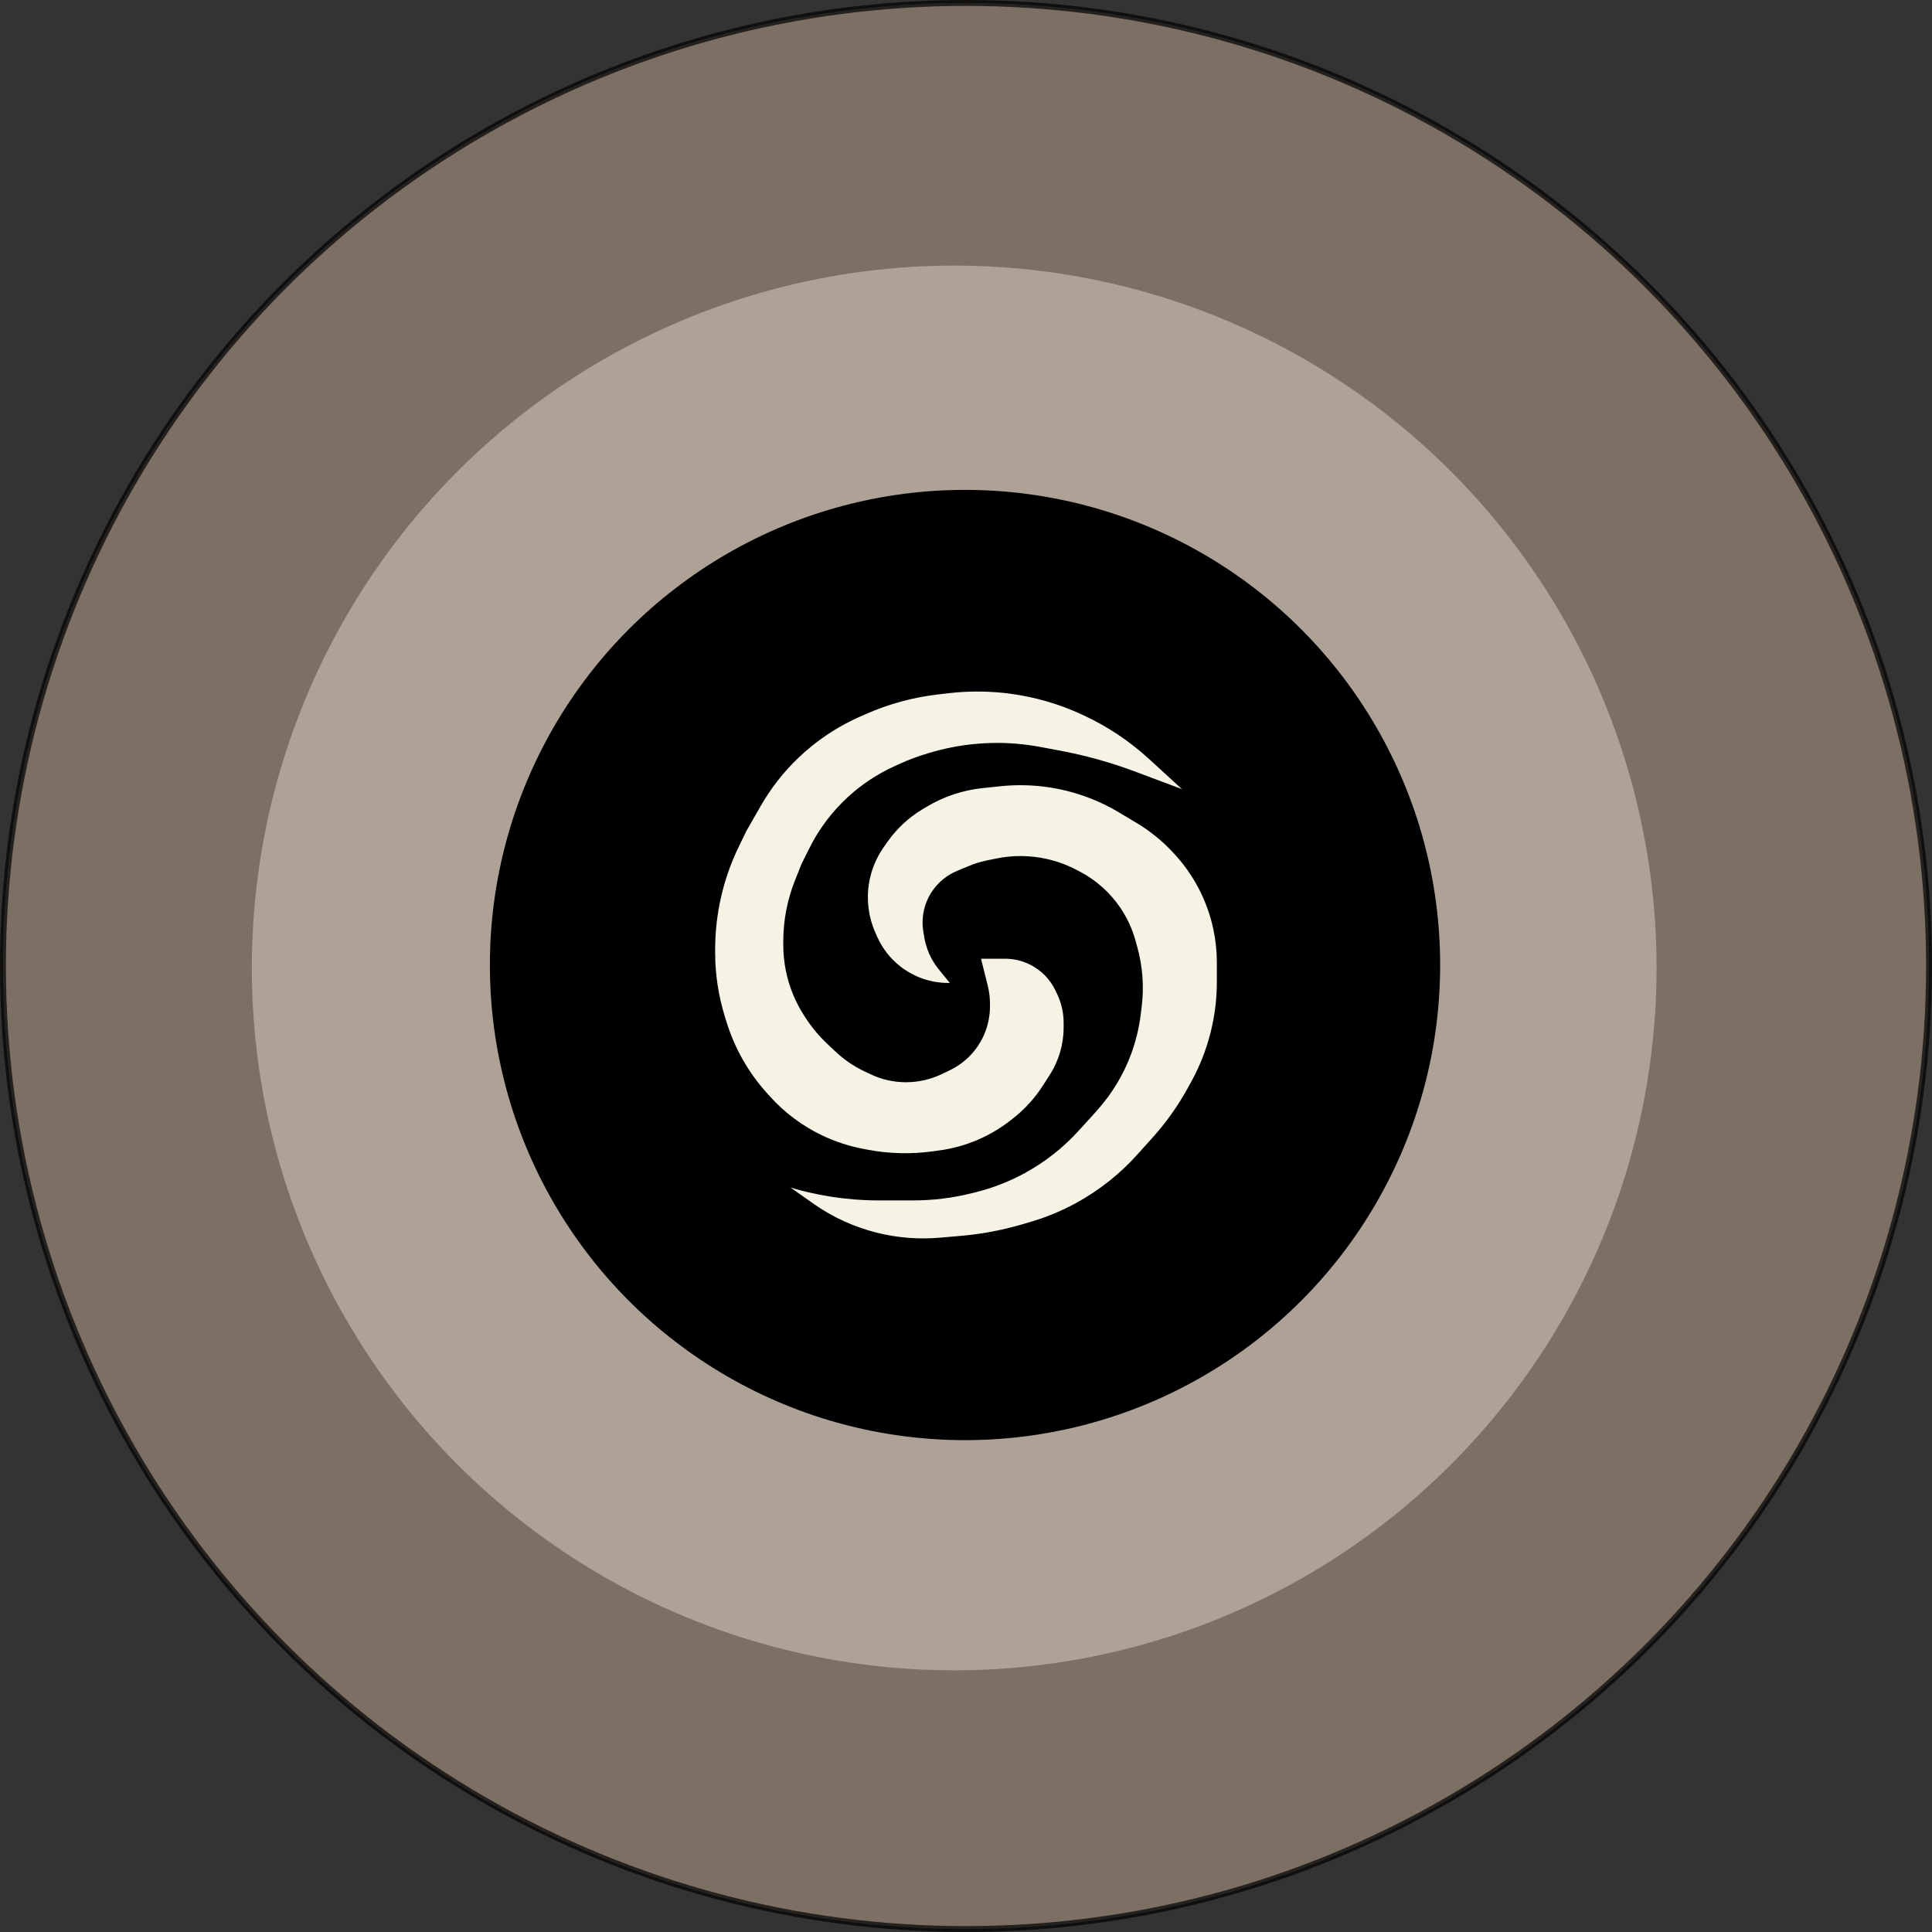 <svg width="982" height="982" viewBox="0 0 982 982" fill="none" xmlns="http://www.w3.org/2000/svg">
<rect x="0" y="0" width="982" height="982" fill="#333333" stroke="none"/>
<circle cx="485" cy="492" r="357" fill="#D9D9D9"/>
<circle opacity="0.7" cx="491" cy="491" r="489.5" fill="#9C8A7A" stroke="black" stroke-width="3"/>
<circle cx="490.5" cy="490.5" r="240" fill="black" stroke="black" stroke-width="3"/>
<path d="M584.38 385.413L603 402.472L576.708 392.618C564.26 387.952 551.428 384.384 538.358 381.954L528.436 380.109C521.286 378.779 514.028 378.11 506.755 378.11C495.353 378.11 484.011 379.754 473.078 382.992L471.625 383.422C466.714 384.877 461.913 386.677 457.258 388.809L454.513 390.067C446.056 393.941 438.258 399.113 431.399 405.396C423.368 412.755 416.751 421.522 411.878 431.264L408 439.016L404.603 447.503C400.654 457.371 398.625 467.902 398.625 478.53V480.295C398.625 484.623 399.053 488.941 399.902 493.185C401.536 501.349 404.707 509.129 409.246 516.109L409.888 517.096C412.993 521.871 416.655 526.259 420.797 530.169L424.924 534.064C429.24 538.138 434.166 541.511 439.525 544.062L442.66 545.554C448.233 548.206 454.328 549.583 460.5 549.583C466.672 549.583 472.767 548.206 478.34 545.554L482.435 543.605C487.129 541.371 491.276 538.133 494.582 534.121C499.822 527.761 502.688 519.777 502.688 511.537V510.331C502.688 507.151 502.297 503.983 501.526 500.898L498 486.803H510.879C515.357 486.803 519.773 487.845 523.778 489.847C529.55 492.732 534.189 497.468 536.953 503.3L537.796 505.078C539.988 509.703 541.125 514.758 541.125 519.876V522.26C541.125 530.922 538.634 539.401 533.948 546.686L530.396 552.208C526.327 558.534 521.23 564.135 515.315 568.781L514.006 569.809C503.523 578.041 491.045 583.348 477.844 585.189L474.384 585.672C463.326 587.214 452.092 586.951 441.118 584.895L438.842 584.468C431.438 583.081 424.249 580.723 417.461 577.457C407.498 572.662 398.556 565.985 391.129 557.794L389.639 556.151C380.12 545.653 373.015 533.198 368.823 519.661L367.945 516.825C364.667 506.241 363 495.224 363 484.144V482.646C363 464.417 367.14 446.426 375.108 430.03L378.938 422.15L386.159 409.519C391.318 400.495 397.74 392.254 405.229 385.045C414.503 376.12 425.283 368.904 437.069 363.732L440.122 362.393C451.767 357.283 464.11 353.939 476.742 352.471L482.158 351.841C492.678 350.619 503.31 350.717 513.805 352.135C526.323 353.825 538.519 357.375 549.989 362.666L550.617 362.956C562.964 368.652 574.354 376.227 584.38 385.413Z" fill="#F5F3E4" stroke="black"/>
<path d="M412.938 612.073L399 602.223C414.444 607.144 430.556 609.649 446.765 609.649H449.339H464.244C474.157 609.649 484.033 608.439 493.652 606.044L495.847 605.497C504.579 603.324 512.993 600.029 520.879 595.697C530.914 590.183 539.973 583.056 547.692 574.601L554.678 566.948L557.729 563.505C564.955 555.35 570.609 545.929 574.407 535.717C576.783 529.33 578.412 522.688 579.261 515.926L579.785 511.75C581.057 501.616 580.308 491.331 577.581 481.488L576.673 478.209C575.071 472.426 572.553 466.936 569.214 461.95C563.958 454.099 556.809 447.701 548.426 443.345L546.722 442.46C542.102 440.06 537.192 438.263 532.113 437.113C523.639 435.196 514.852 435.116 506.345 436.881L501.627 437.86C498.47 438.515 495.385 439.472 492.412 440.719L486.514 443.192C481.714 445.204 477.574 448.522 474.564 452.768C470.346 458.718 468.631 466.086 469.788 473.288L470.233 476.053C471.202 482.083 473.745 487.751 477.607 492.484L483.831 500.112H481.98C472.918 500.112 464.124 497.037 457.036 491.39C451.98 487.363 447.974 482.171 445.362 476.258L444.439 474.169C440.944 466.26 439.815 457.509 441.186 448.972C442.257 442.307 444.822 435.97 448.688 430.436L450.566 427.747C455.289 420.987 461.375 415.29 468.432 411.023L470.432 409.814C479.256 404.479 489.147 401.156 499.402 400.081L508.421 399.136C515.621 398.381 522.883 398.425 530.073 399.267C543.834 400.88 557.099 405.387 568.993 412.494L577.909 417.821C584.76 421.915 591 426.954 596.443 432.792L596.997 433.386C607.125 444.247 614.109 457.656 617.203 472.18C618.398 477.79 619 483.509 619 489.244V499.088C619 507.782 617.929 516.444 615.812 524.877C613.596 533.703 610.252 542.207 605.862 550.178L604.077 553.421C599.127 562.41 593.164 570.802 586.306 578.435L578.43 587.201C569.496 597.143 558.939 605.496 547.207 611.902C539.78 615.958 531.938 619.204 523.816 621.582L519.554 622.831C509.436 625.794 499.048 627.745 488.544 628.655L477.661 629.597C466.933 630.526 456.125 629.672 445.675 627.071C433.927 624.146 422.825 619.06 412.938 612.073Z" fill="#F5F3E4" stroke="black"/>
</svg>
